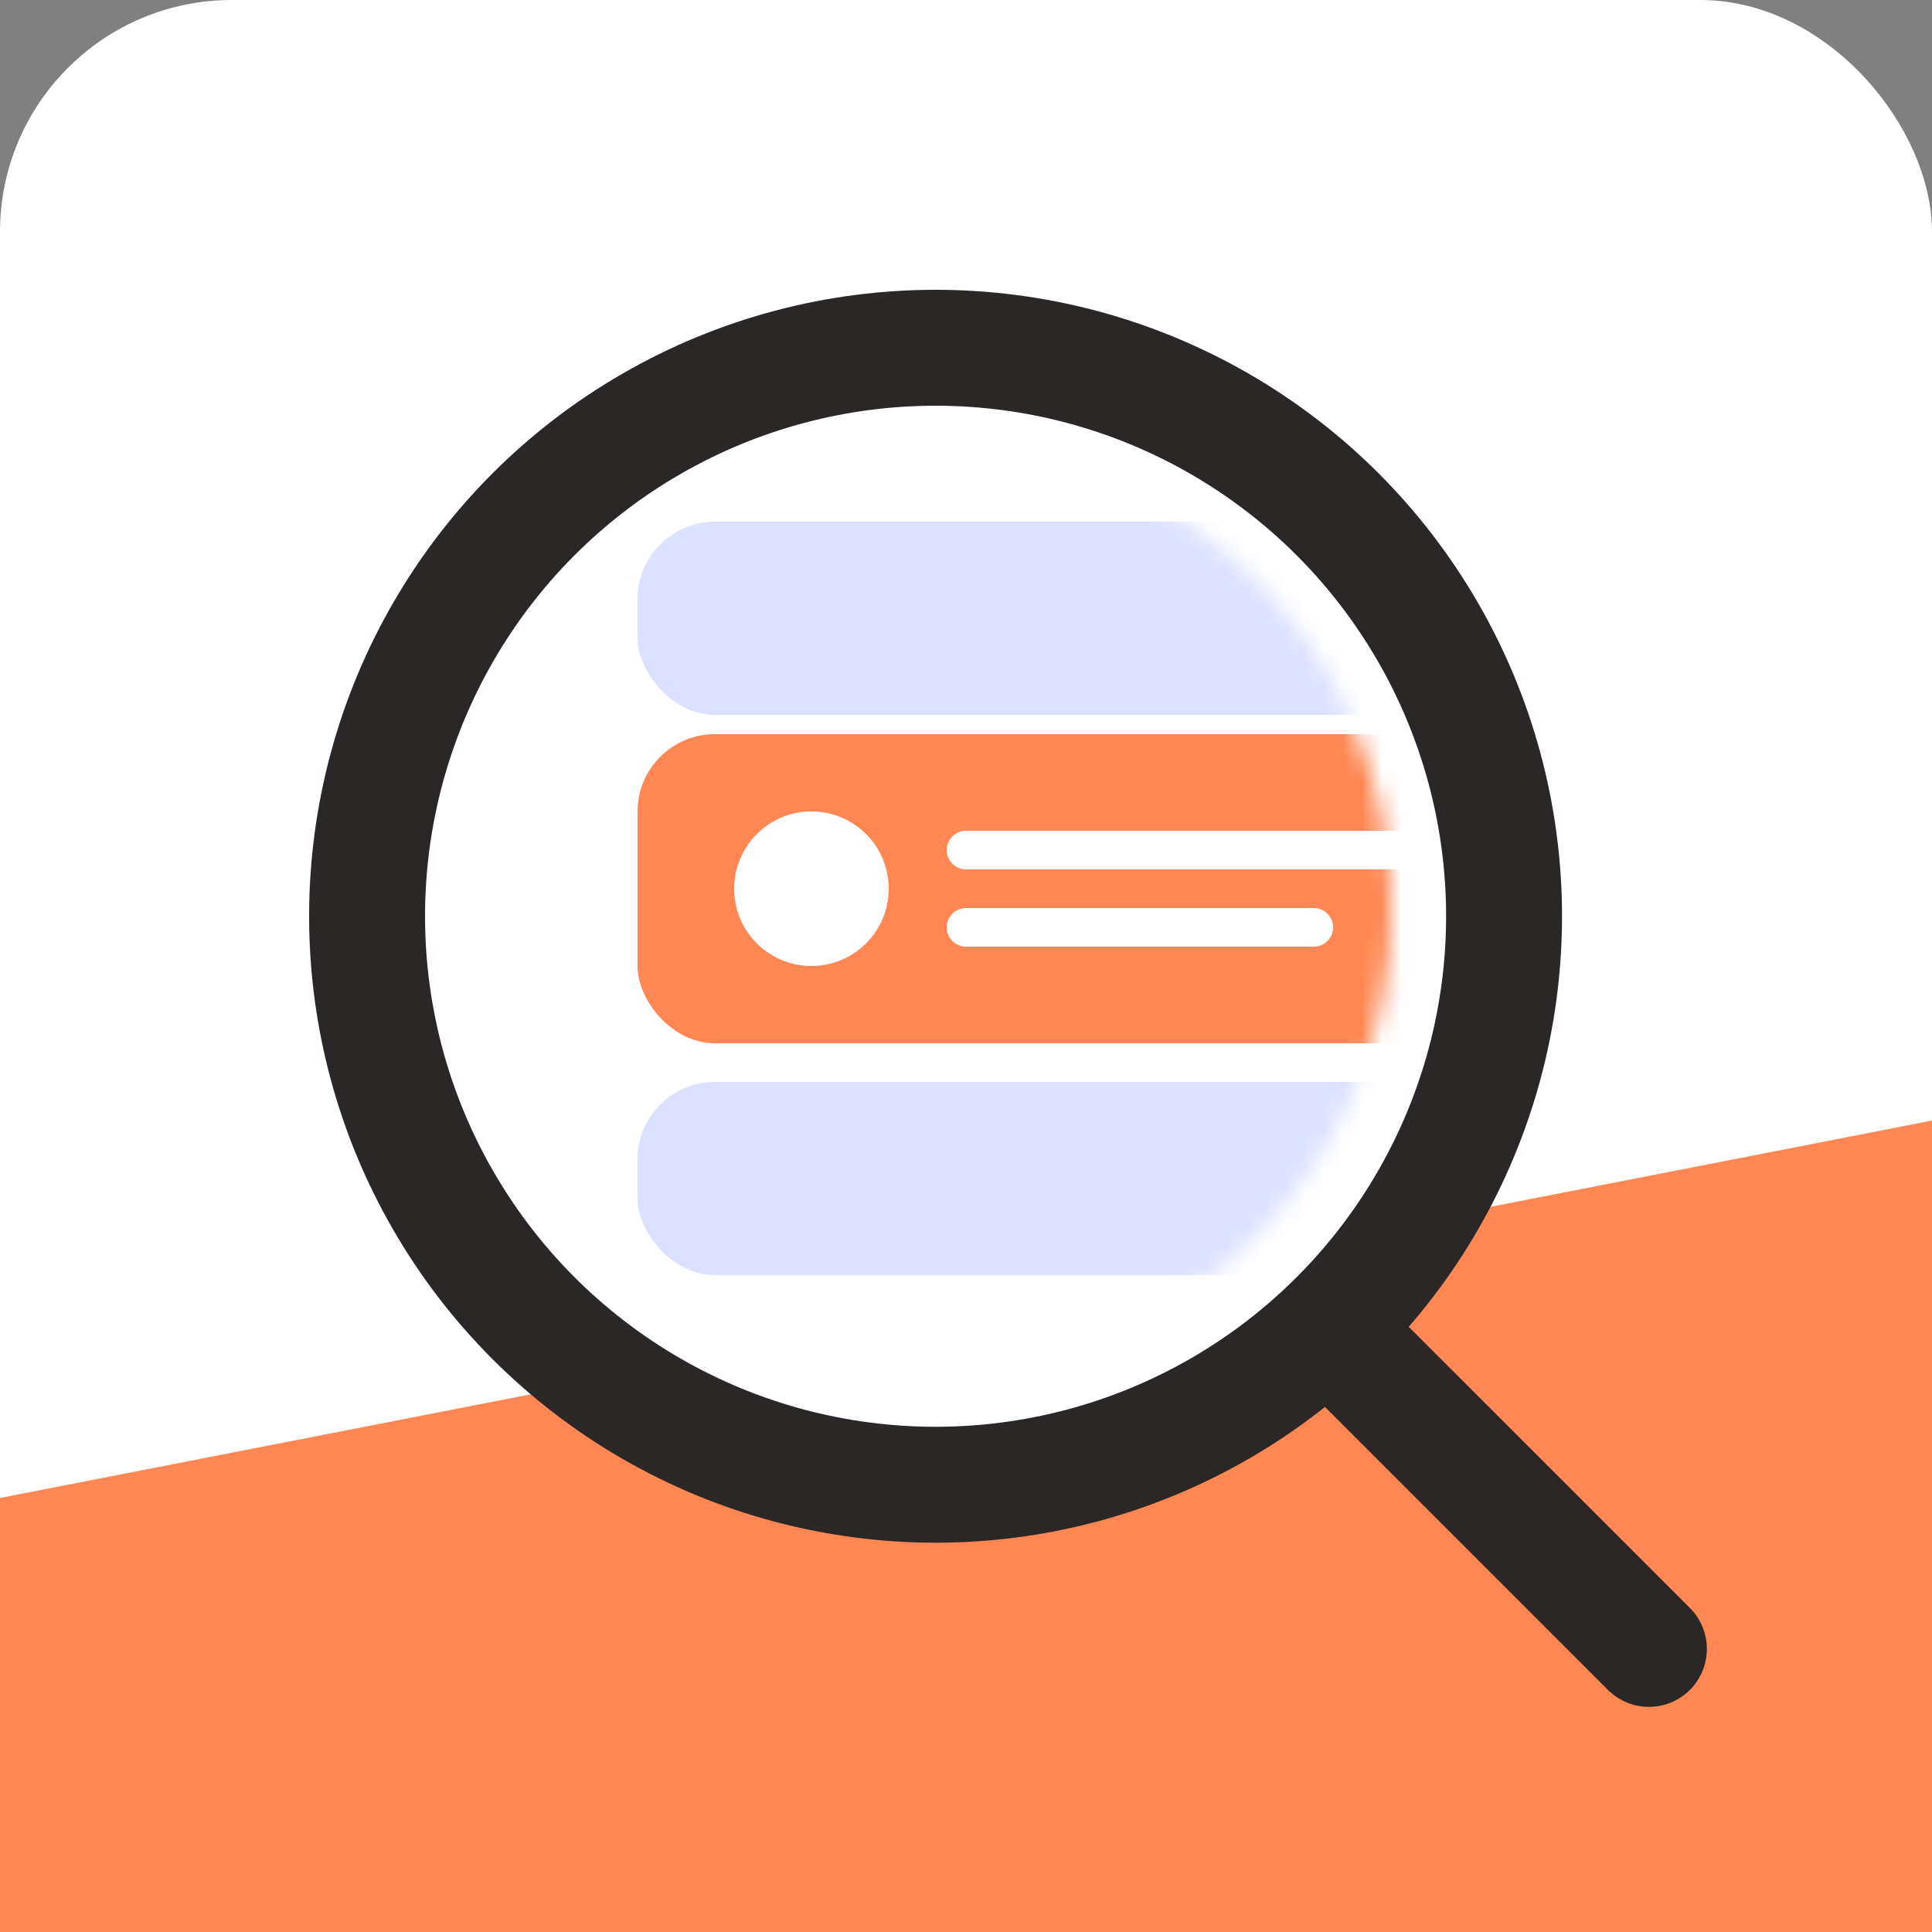 <svg width="100" height="100" viewBox="0 0 100 100" fill="none"
  xmlns="http://www.w3.org/2000/svg">
  <rect x="0" y="0" width="100" height="100" fill="#808080" stroke="none"/>
  <rect width="100" height="100" rx="12" fill="white"/>
  <path d="M0 77.535L100 58V100H0V77.535Z" fill="#FF8753"/>
  <circle cx="48" cy="47" r="28" fill="white"/>
  <circle cx="48.425" cy="47.425" r="29.425" stroke="#2B2726" stroke-width="6" stroke-linecap="round" stroke-linejoin="round"/>
  <path d="M85.347 85.348L68.882 68.883" stroke="#2B2726" stroke-width="6" stroke-linecap="round" stroke-linejoin="round"/>
  <mask id="mask0_3900_246822" style="mask-type:alpha" maskUnits="userSpaceOnUse" x="24" y="23" width="48" height="48">
    <circle cx="48" cy="47" r="24" fill="#D9D9D9"/>
  </mask>
  <g mask="url(#mask0_3900_246822)">
    <rect x="33" y="38" width="80" height="16" rx="4" fill="#FF8753"/>
    <circle cx="42" cy="46" r="4" fill="white"/>
    <path d="M50 44H74" stroke="white" stroke-width="2" stroke-linecap="round"/>
    <path d="M50 48H68" stroke="white" stroke-width="2" stroke-linecap="round"/>
    <rect x="33" y="56" width="60" height="10" rx="4" fill="#DBE1FF"/>
    <rect x="33" y="27" width="60" height="10" rx="4" fill="#DBE1FF"/>
  </g>
</svg>
